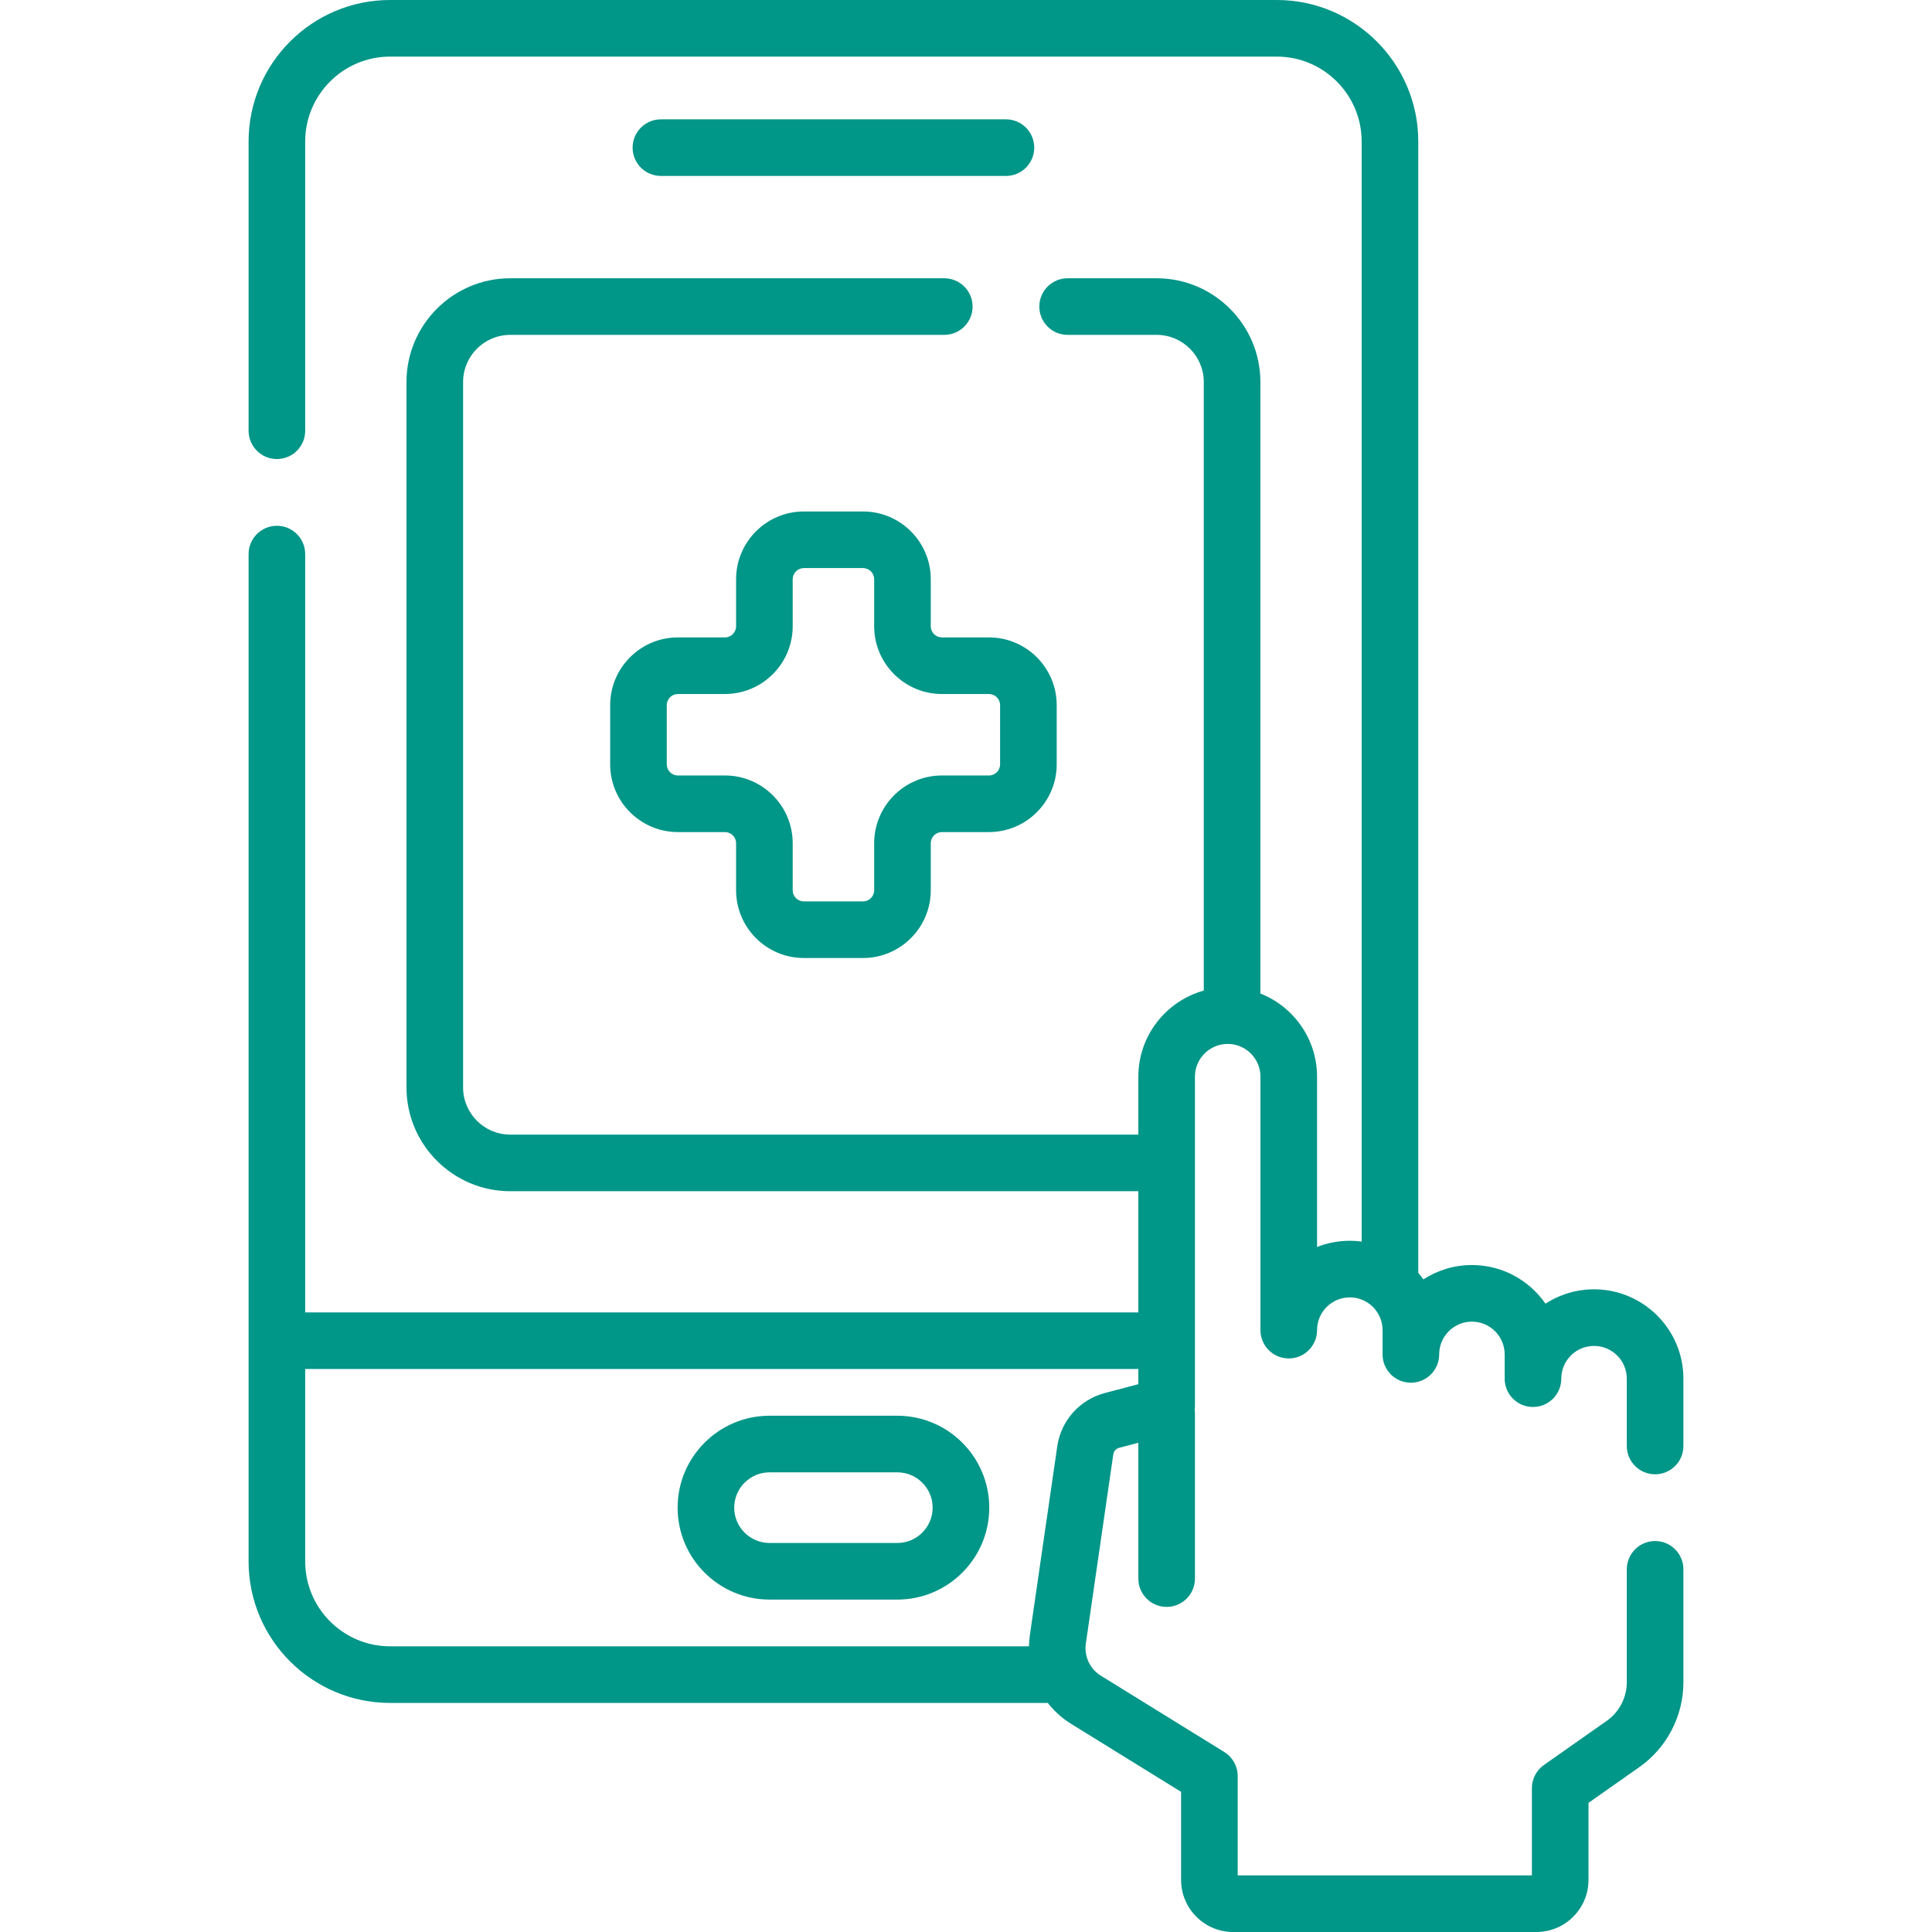 <svg xmlns="http://www.w3.org/2000/svg" id="Capa_1" enable-background="new 0 0 512 512" height="512" viewBox="0 0 512 512" width="512"><g><path d="m213.028 253.881h15.682c9.9 0 17.955-8.055 17.955-17.955v-12.463c0-1.629 1.325-2.954 2.954-2.954h12.463c9.9 0 17.955-8.054 17.955-17.954v-15.683c0-9.9-8.054-17.954-17.955-17.954h-12.463c-1.629 0-2.954-1.325-2.954-2.954v-12.463c0-9.9-8.054-17.955-17.955-17.955h-15.682c-9.9 0-17.955 8.055-17.955 17.955v12.463c0 1.629-1.325 2.954-2.954 2.954h-12.463c-9.9 0-17.955 8.054-17.955 17.954v15.683c0 9.9 8.054 17.954 17.955 17.954h12.463c1.629 0 2.954 1.325 2.954 2.954v12.463c0 9.9 8.054 17.955 17.955 17.955zm-20.909-48.372h-12.463c-1.629 0-2.955-1.325-2.955-2.954v-15.683c0-1.629 1.325-2.954 2.955-2.954h12.463c9.9 0 17.954-8.054 17.954-17.954v-12.463c0-1.63 1.325-2.955 2.955-2.955h15.682c1.629 0 2.955 1.325 2.955 2.955v12.463c0 9.9 8.054 17.954 17.954 17.954h12.463c1.629 0 2.955 1.325 2.955 2.954v15.683c0 1.629-1.325 2.954-2.955 2.954h-12.463c-9.9 0-17.954 8.054-17.954 17.954v12.463c0 1.63-1.325 2.955-2.955 2.955h-15.682c-1.629 0-2.955-1.325-2.955-2.955v-12.463c0-9.901-8.054-17.954-17.954-17.954z" fill="#009688"/><path d="m266.586 31.627h-91.436c-4.142 0-7.5 3.357-7.5 7.5s3.358 7.5 7.5 7.5h91.436c4.142 0 7.5-3.357 7.5-7.5s-3.358-7.5-7.5-7.5z" fill="#009688"/><path d="m438.62 390.703c4.142 0 7.5-3.357 7.5-7.5v-17.841c0-13.058-10.624-23.681-23.681-23.681-2.638 0-5.244.438-7.755 1.306-1.83.634-3.544 1.478-5.121 2.5-4.277-6.182-11.417-10.238-19.486-10.238-4.743 0-9.164 1.401-12.872 3.811-.42-.607-.874-1.186-1.347-1.75v-299.81c0-20.678-16.822-37.5-37.5-37.5h-234.978c-20.678 0-37.5 16.822-37.5 37.5v76.651c0 4.143 3.358 7.5 7.5 7.5s7.5-3.357 7.5-7.5v-76.651c0-12.406 10.093-22.5 22.5-22.5h234.977c12.407 0 22.5 10.094 22.5 22.5v291.53c-1.029-.137-2.077-.212-3.143-.212-3.063 0-5.992.585-8.681 1.647v-45.137c0-10-6.234-18.567-15.018-22.033v-162.052c0-15.163-12.336-27.5-27.5-27.5h-23.585c-4.142 0-7.5 3.357-7.5 7.5 0 4.142 3.358 7.5 7.5 7.5h23.585c6.893 0 12.5 5.607 12.5 12.5v161.271c-9.989 2.779-17.344 11.951-17.344 22.814v15.355h-166.448c-6.893 0-12.5-5.607-12.5-12.5v-186.94c0-6.893 5.607-12.5 12.5-12.5h115.02c4.142 0 7.5-3.358 7.5-7.5 0-4.143-3.358-7.5-7.5-7.5h-115.02c-15.164 0-27.5 12.337-27.5 27.5v186.94c0 15.163 12.336 27.5 27.5 27.5h166.448v32.117h-220.791v-200.962c0-4.143-3.358-7.5-7.5-7.5s-7.5 3.357-7.5 7.5v266.954c0 20.678 16.822 37.5 37.5 37.5h174.294c1.686 2.158 3.758 4.046 6.174 5.54l29.152 18.025v23.342c0 7.609 6.191 13.801 13.801 13.801h80.366c7.609 0 13.8-6.191 13.8-13.801v-20.424l13.461-9.464c7.32-5.147 11.691-13.562 11.691-22.511v-29.912c0-4.143-3.358-7.5-7.5-7.5s-7.5 3.357-7.5 7.5v29.912c0 4.07-1.988 7.899-5.318 10.24l-16.647 11.703c-1.997 1.404-3.187 3.693-3.187 6.136v23.121h-77.967v-26.323c0-2.599-1.345-5.013-3.556-6.379l-32.707-20.224c-2.908-1.798-4.47-5.146-3.979-8.529l7.272-50.102c.124-.854.743-1.548 1.577-1.768l5.064-1.336v36.005c0 4.142 3.358 7.5 7.5 7.5s7.5-3.358 7.5-7.5v-43.742c0-.354-.033-.699-.08-1.04.041-.317.08-.634.08-.96v-87.273c0-4.787 3.895-8.682 8.681-8.682 4.787 0 8.681 3.894 8.681 8.682v67.171c0 4.143 3.358 7.5 7.5 7.5s7.5-3.357 7.5-7.5c0-4.787 3.895-8.682 8.681-8.682s8.681 3.895 8.681 8.682v6.432c0 4.143 3.358 7.5 7.5 7.5s7.5-3.357 7.5-7.5c0-4.787 3.895-8.682 8.681-8.682s8.681 3.895 8.681 8.682v6.432c0 4.143 3.358 7.5 7.5 7.5s7.5-3.357 7.5-7.5c0-3.695 2.347-6.992 5.831-8.2.911-.314 1.897-.48 2.851-.48 4.787 0 8.681 3.895 8.681 8.681v17.841c0 4.14 3.358 7.497 7.5 7.497zm-145.841-21.532c-6.661 1.759-11.604 7.3-12.594 14.117l-7.271 50.103c-.141.97-.206 1.938-.226 2.901h-169.308c-12.407 0-22.5-10.094-22.5-22.5v-50.992h220.79v4.024z" fill="#009688"/><path d="m237.802 375.185h-33.866c-13.433 0-24.361 10.929-24.361 24.361s10.928 24.361 24.361 24.361h33.866c13.433 0 24.361-10.929 24.361-24.361s-10.928-24.361-24.361-24.361zm0 33.722h-33.866c-5.162 0-9.361-4.199-9.361-9.361s4.2-9.361 9.361-9.361h33.866c5.162 0 9.361 4.199 9.361 9.361s-4.2 9.361-9.361 9.361z" fill="#009688"/></g></svg>